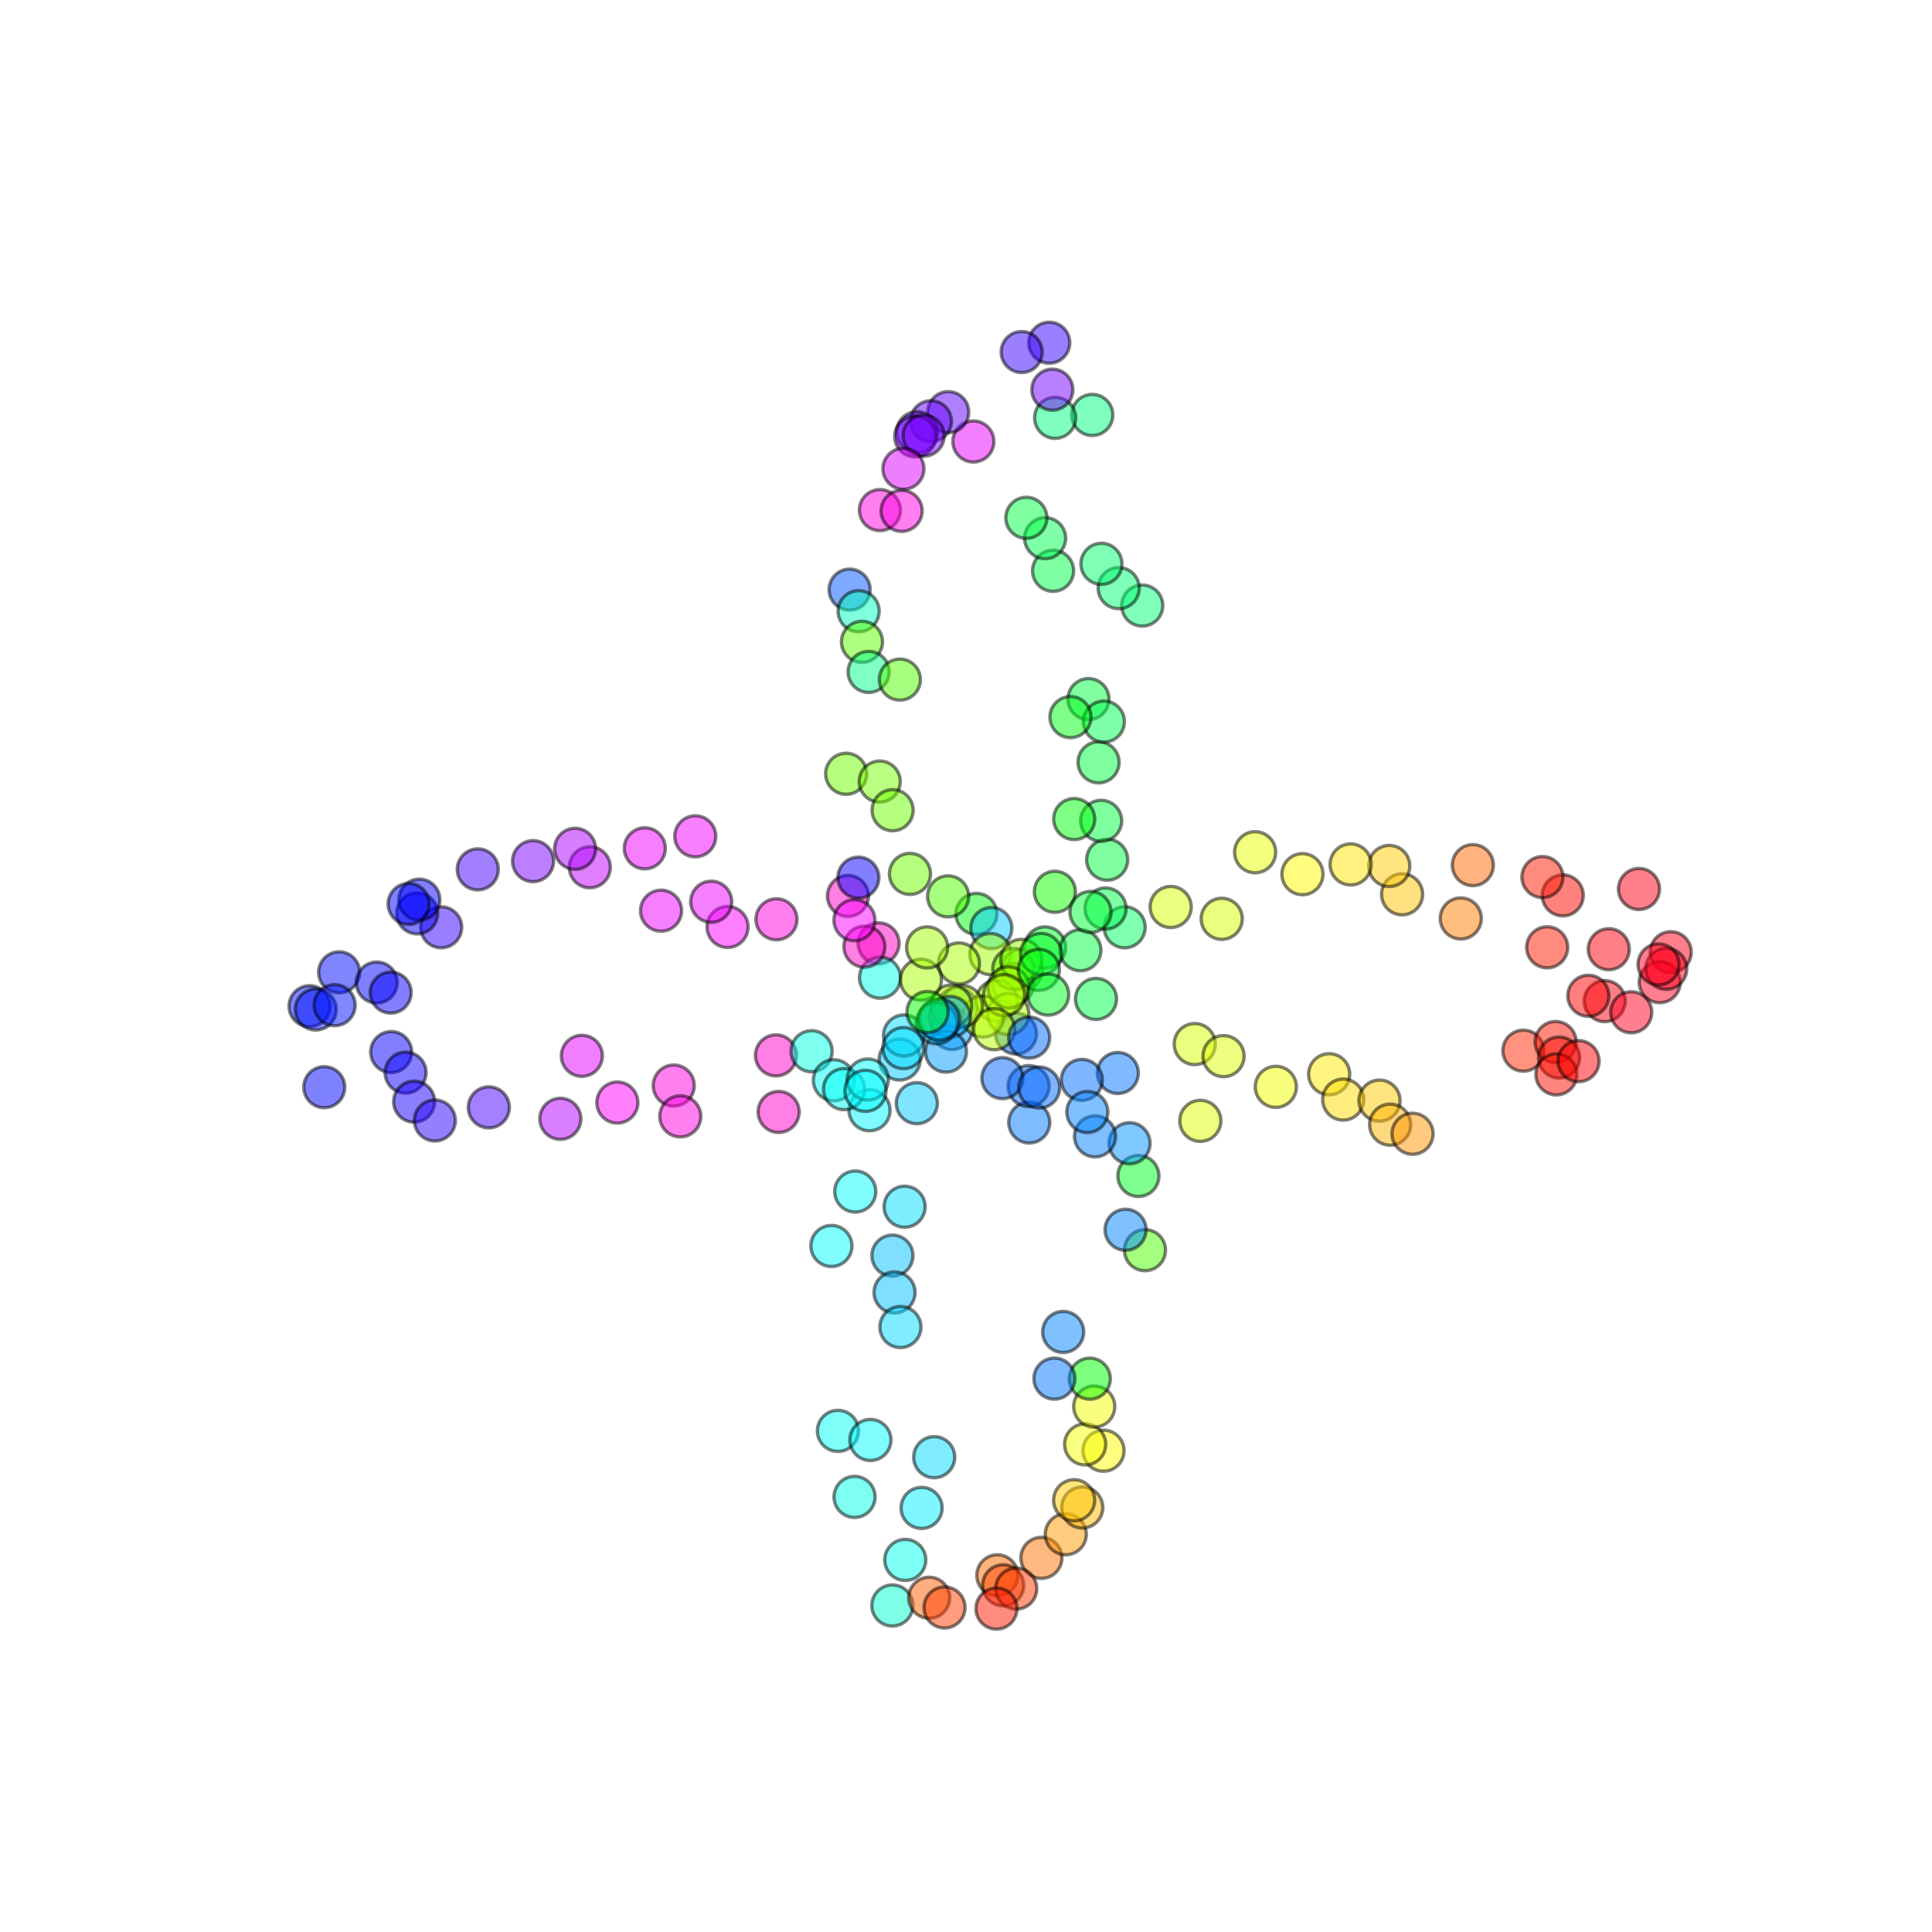 <?xml version="1.0" encoding="utf-8" standalone="no"?>
<!DOCTYPE svg PUBLIC "-//W3C//DTD SVG 1.1//EN"
  "http://www.w3.org/Graphics/SVG/1.1/DTD/svg11.dtd">
<svg xmlns:xlink="http://www.w3.org/1999/xlink" width="576pt" height="576pt" viewBox="0 0 576 576" xmlns="http://www.w3.org/2000/svg" version="1.1">
 <defs>
  <style type="text/css">*{stroke-linejoin: round; stroke-linecap: butt}</style>
 </defs>
 <g id="figure_1">
  <g id="patch_1">
   <path d="M 0 576 
L 576 576 
L 576 0 
L 0 0 
z
" style="fill: #ffffff"/>
  </g>
  <g id="axes_1">
   <g id="PathCollection_1">
    <defs>
     <path id="C0_0_a11272f186" d="M 0 6.124 
C 1.624 6.124 3.182 5.478 4.33 4.33 
C 5.478 3.182 6.124 1.624 6.124 -0 
C 6.124 -1.624 5.478 -3.182 4.33 -4.33 
C 3.182 -5.478 1.624 -6.124 0 -6.124 
C -1.624 -6.124 -3.182 -5.478 -4.33 -4.33 
C -5.478 -3.182 -6.124 -1.624 -6.124 0 
C -6.124 1.624 -5.478 3.182 -4.33 4.33 
C -3.182 5.478 -1.624 6.124 0 6.124 
z
"/>
    </defs>
    <g clip-path="url(#p6c46ff0559)">
     <use xlink:href="#C0_0_a11272f186" x="324.517" y="208.428" style="fill: #00ff41; fill-opacity: 0.5; stroke: #000000; stroke-opacity: 0.5"/>
    </g>
    <g clip-path="url(#p6c46ff0559)">
     <use xlink:href="#C0_0_a11272f186" x="340.544" y="180.541" style="fill: #00ff76; fill-opacity: 0.5; stroke: #000000; stroke-opacity: 0.5"/>
    </g>
    <g clip-path="url(#p6c46ff0559)">
     <use xlink:href="#C0_0_a11272f186" x="333.522" y="175.34" style="fill: #00ff71; fill-opacity: 0.5; stroke: #000000; stroke-opacity: 0.5"/>
    </g>
    <g clip-path="url(#p6c46ff0559)">
     <use xlink:href="#C0_0_a11272f186" x="328.377" y="168.1" style="fill: #00ff6c; fill-opacity: 0.5; stroke: #000000; stroke-opacity: 0.5"/>
    </g>
    <g clip-path="url(#p6c46ff0559)">
     <use xlink:href="#C0_0_a11272f186" x="313.962" y="170.171" style="fill: #00ff4b; fill-opacity: 0.5; stroke: #000000; stroke-opacity: 0.5"/>
    </g>
    <g clip-path="url(#p6c46ff0559)">
     <use xlink:href="#C0_0_a11272f186" x="311.587" y="160.446" style="fill: #00ff51; fill-opacity: 0.5; stroke: #000000; stroke-opacity: 0.5"/>
    </g>
    <g clip-path="url(#p6c46ff0559)">
     <use xlink:href="#C0_0_a11272f186" x="305.995" y="154.38" style="fill: #00ff46; fill-opacity: 0.5; stroke: #000000; stroke-opacity: 0.5"/>
    </g>
    <g clip-path="url(#p6c46ff0559)">
     <use xlink:href="#C0_0_a11272f186" x="325.644" y="123.708" style="fill: #00ff81; fill-opacity: 0.5; stroke: #000000; stroke-opacity: 0.5"/>
    </g>
    <g clip-path="url(#p6c46ff0559)">
     <use xlink:href="#C0_0_a11272f186" x="314.573" y="124.571" style="fill: #00ff7c; fill-opacity: 0.5; stroke: #000000; stroke-opacity: 0.5"/>
    </g>
    <g clip-path="url(#p6c46ff0559)">
     <use xlink:href="#C0_0_a11272f186" x="313.742" y="116.176" style="fill: #7600ff; fill-opacity: 0.5; stroke: #000000; stroke-opacity: 0.5"/>
    </g>
    <g clip-path="url(#p6c46ff0559)">
     <use xlink:href="#C0_0_a11272f186" x="290.201" y="131.625" style="fill: #e800ff; fill-opacity: 0.5; stroke: #000000; stroke-opacity: 0.5"/>
    </g>
    <g clip-path="url(#p6c46ff0559)">
     <use xlink:href="#C0_0_a11272f186" x="312.825" y="102.175" style="fill: #3400ff; fill-opacity: 0.5; stroke: #000000; stroke-opacity: 0.5"/>
    </g>
    <g clip-path="url(#p6c46ff0559)">
     <use xlink:href="#C0_0_a11272f186" x="304.603" y="104.951" style="fill: #3a00ff; fill-opacity: 0.5; stroke: #000000; stroke-opacity: 0.5"/>
    </g>
    <g clip-path="url(#p6c46ff0559)">
     <use xlink:href="#C0_0_a11272f186" x="282.703" y="122.873" style="fill: #6000ff; fill-opacity: 0.5; stroke: #000000; stroke-opacity: 0.5"/>
    </g>
    <g clip-path="url(#p6c46ff0559)">
     <use xlink:href="#C0_0_a11272f186" x="277.544" y="125.589" style="fill: #6500ff; fill-opacity: 0.5; stroke: #000000; stroke-opacity: 0.5"/>
    </g>
    <g clip-path="url(#p6c46ff0559)">
     <use xlink:href="#C0_0_a11272f186" x="273.417" y="128.846" style="fill: #6b00ff; fill-opacity: 0.5; stroke: #000000; stroke-opacity: 0.5"/>
    </g>
    <g clip-path="url(#p6c46ff0559)">
     <use xlink:href="#C0_0_a11272f186" x="272.857" y="130.124" style="fill: #7600ff; fill-opacity: 0.5; stroke: #000000; stroke-opacity: 0.5"/>
    </g>
    <g clip-path="url(#p6c46ff0559)">
     <use xlink:href="#C0_0_a11272f186" x="275.376" y="129.899" style="fill: #7b00ff; fill-opacity: 0.5; stroke: #000000; stroke-opacity: 0.5"/>
    </g>
    <g clip-path="url(#p6c46ff0559)">
     <use xlink:href="#C0_0_a11272f186" x="269.347" y="139.761" style="fill: #dd00ff; fill-opacity: 0.5; stroke: #000000; stroke-opacity: 0.5"/>
    </g>
    <g clip-path="url(#p6c46ff0559)">
     <use xlink:href="#C0_0_a11272f186" x="262.337" y="152.08" style="fill: #ff00e0; fill-opacity: 0.5; stroke: #000000; stroke-opacity: 0.5"/>
    </g>
    <g clip-path="url(#p6c46ff0559)">
     <use xlink:href="#C0_0_a11272f186" x="268.809" y="152.306" style="fill: #ff00e5; fill-opacity: 0.5; stroke: #000000; stroke-opacity: 0.5"/>
    </g>
    <g clip-path="url(#p6c46ff0559)">
     <use xlink:href="#C0_0_a11272f186" x="253.305" y="175.786" style="fill: #0053ff; fill-opacity: 0.5; stroke: #000000; stroke-opacity: 0.5"/>
    </g>
    <g clip-path="url(#p6c46ff0559)">
     <use xlink:href="#C0_0_a11272f186" x="255.992" y="182.223" style="fill: #00ffbc; fill-opacity: 0.5; stroke: #000000; stroke-opacity: 0.5"/>
    </g>
    <g clip-path="url(#p6c46ff0559)">
     <use xlink:href="#C0_0_a11272f186" x="256.988" y="191.348" style="fill: #5cff00; fill-opacity: 0.5; stroke: #000000; stroke-opacity: 0.5"/>
    </g>
    <g clip-path="url(#p6c46ff0559)">
     <use xlink:href="#C0_0_a11272f186" x="258.971" y="200.318" style="fill: #00ff86; fill-opacity: 0.5; stroke: #000000; stroke-opacity: 0.5"/>
    </g>
    <g clip-path="url(#p6c46ff0559)">
     <use xlink:href="#C0_0_a11272f186" x="268.285" y="202.609" style="fill: #51ff00; fill-opacity: 0.5; stroke: #000000; stroke-opacity: 0.5"/>
    </g>
    <g clip-path="url(#p6c46ff0559)">
     <use xlink:href="#C0_0_a11272f186" x="252.271" y="230.689" style="fill: #6cff00; fill-opacity: 0.5; stroke: #000000; stroke-opacity: 0.5"/>
    </g>
    <g clip-path="url(#p6c46ff0559)">
     <use xlink:href="#C0_0_a11272f186" x="262.277" y="233.012" style="fill: #77ff00; fill-opacity: 0.5; stroke: #000000; stroke-opacity: 0.5"/>
    </g>
    <g clip-path="url(#p6c46ff0559)">
     <use xlink:href="#C0_0_a11272f186" x="266.123" y="241.556" style="fill: #6cff00; fill-opacity: 0.5; stroke: #000000; stroke-opacity: 0.5"/>
    </g>
    <g clip-path="url(#p6c46ff0559)">
     <use xlink:href="#C0_0_a11272f186" x="252.807" y="267.119" style="fill: #ff00ca; fill-opacity: 0.5; stroke: #000000; stroke-opacity: 0.5"/>
    </g>
    <g clip-path="url(#p6c46ff0559)">
     <use xlink:href="#C0_0_a11272f186" x="271.29" y="260.54" style="fill: #6cff00; fill-opacity: 0.5; stroke: #000000; stroke-opacity: 0.5"/>
    </g>
    <g clip-path="url(#p6c46ff0559)">
     <use xlink:href="#C0_0_a11272f186" x="261.949" y="281.245" style="fill: #ff00c5; fill-opacity: 0.5; stroke: #000000; stroke-opacity: 0.5"/>
    </g>
    <g clip-path="url(#p6c46ff0559)">
     <use xlink:href="#C0_0_a11272f186" x="262.366" y="291.465" style="fill: #00ffe7; fill-opacity: 0.5; stroke: #000000; stroke-opacity: 0.5"/>
    </g>
    <g clip-path="url(#p6c46ff0559)">
     <use xlink:href="#C0_0_a11272f186" x="291.101" y="272.468" style="fill: #00ff10; fill-opacity: 0.5; stroke: #000000; stroke-opacity: 0.5"/>
    </g>
    <g clip-path="url(#p6c46ff0559)">
     <use xlink:href="#C0_0_a11272f186" x="295.555" y="276.691" style="fill: #00cbff; fill-opacity: 0.5; stroke: #000000; stroke-opacity: 0.5"/>
    </g>
    <g clip-path="url(#p6c46ff0559)">
     <use xlink:href="#C0_0_a11272f186" x="295.277" y="284.443" style="fill: #a2ff00; fill-opacity: 0.5; stroke: #000000; stroke-opacity: 0.5"/>
    </g>
    <g clip-path="url(#p6c46ff0559)">
     <use xlink:href="#C0_0_a11272f186" x="285.315" y="300.553" style="fill: #00a5ff; fill-opacity: 0.5; stroke: #000000; stroke-opacity: 0.5"/>
    </g>
    <g clip-path="url(#p6c46ff0559)">
     <use xlink:href="#C0_0_a11272f186" x="283.808" y="306.782" style="fill: #009aff; fill-opacity: 0.5; stroke: #000000; stroke-opacity: 0.5"/>
    </g>
    <g clip-path="url(#p6c46ff0559)">
     <use xlink:href="#C0_0_a11272f186" x="304.74" y="289.067" style="fill: #72ff00; fill-opacity: 0.5; stroke: #000000; stroke-opacity: 0.5"/>
    </g>
    <g clip-path="url(#p6c46ff0559)">
     <use xlink:href="#C0_0_a11272f186" x="302.075" y="293.392" style="fill: #a2ff00; fill-opacity: 0.5; stroke: #000000; stroke-opacity: 0.5"/>
    </g>
    <g clip-path="url(#p6c46ff0559)">
     <use xlink:href="#C0_0_a11272f186" x="297.156" y="298.387" style="fill: #adff00; fill-opacity: 0.5; stroke: #000000; stroke-opacity: 0.5"/>
    </g>
    <g clip-path="url(#p6c46ff0559)">
     <use xlink:href="#C0_0_a11272f186" x="311.575" y="282.459" style="fill: #00ff26; fill-opacity: 0.5; stroke: #000000; stroke-opacity: 0.5"/>
    </g>
    <g clip-path="url(#p6c46ff0559)">
     <use xlink:href="#C0_0_a11272f186" x="302.103" y="288.861" style="fill: #67ff00; fill-opacity: 0.5; stroke: #000000; stroke-opacity: 0.5"/>
    </g>
    <g clip-path="url(#p6c46ff0559)">
     <use xlink:href="#C0_0_a11272f186" x="330.086" y="256.297" style="fill: #00ff41; fill-opacity: 0.5; stroke: #000000; stroke-opacity: 0.5"/>
    </g>
    <g clip-path="url(#p6c46ff0559)">
     <use xlink:href="#C0_0_a11272f186" x="314.496" y="265.872" style="fill: #10ff00; fill-opacity: 0.5; stroke: #000000; stroke-opacity: 0.5"/>
    </g>
    <g clip-path="url(#p6c46ff0559)">
     <use xlink:href="#C0_0_a11272f186" x="328.297" y="244.719" style="fill: #00ff41; fill-opacity: 0.5; stroke: #000000; stroke-opacity: 0.5"/>
    </g>
    <g clip-path="url(#p6c46ff0559)">
     <use xlink:href="#C0_0_a11272f186" x="320.256" y="244.192" style="fill: #00ff0b; fill-opacity: 0.5; stroke: #000000; stroke-opacity: 0.5"/>
    </g>
    <g clip-path="url(#p6c46ff0559)">
     <use xlink:href="#C0_0_a11272f186" x="327.525" y="227.282" style="fill: #00ff41; fill-opacity: 0.5; stroke: #000000; stroke-opacity: 0.5"/>
    </g>
    <g clip-path="url(#p6c46ff0559)">
     <use xlink:href="#C0_0_a11272f186" x="329.11" y="215.137" style="fill: #00ff51; fill-opacity: 0.5; stroke: #000000; stroke-opacity: 0.5"/>
    </g>
    <g clip-path="url(#p6c46ff0559)">
     <use xlink:href="#C0_0_a11272f186" x="319.148" y="213.797" style="fill: #00ff16; fill-opacity: 0.5; stroke: #000000; stroke-opacity: 0.5"/>
    </g>
    <g clip-path="url(#p6c46ff0559)">
     <use xlink:href="#C0_0_a11272f186" x="341.357" y="372.716" style="fill: #4cff00; fill-opacity: 0.5; stroke: #000000; stroke-opacity: 0.5"/>
    </g>
    <g clip-path="url(#p6c46ff0559)">
     <use xlink:href="#C0_0_a11272f186" x="335.575" y="366.638" style="fill: #0084ff; fill-opacity: 0.5; stroke: #000000; stroke-opacity: 0.5"/>
    </g>
    <g clip-path="url(#p6c46ff0559)">
     <use xlink:href="#C0_0_a11272f186" x="339.395" y="350.595" style="fill: #00ff20; fill-opacity: 0.5; stroke: #000000; stroke-opacity: 0.5"/>
    </g>
    <g clip-path="url(#p6c46ff0559)">
     <use xlink:href="#C0_0_a11272f186" x="336.759" y="340.846" style="fill: #0095ff; fill-opacity: 0.5; stroke: #000000; stroke-opacity: 0.5"/>
    </g>
    <g clip-path="url(#p6c46ff0559)">
     <use xlink:href="#C0_0_a11272f186" x="326.468" y="338.794" style="fill: #007fff; fill-opacity: 0.5; stroke: #000000; stroke-opacity: 0.5"/>
    </g>
    <g clip-path="url(#p6c46ff0559)">
     <use xlink:href="#C0_0_a11272f186" x="333.263" y="319.899" style="fill: #0074ff; fill-opacity: 0.5; stroke: #000000; stroke-opacity: 0.5"/>
    </g>
    <g clip-path="url(#p6c46ff0559)">
     <use xlink:href="#C0_0_a11272f186" x="306.856" y="334.648" style="fill: #0079ff; fill-opacity: 0.5; stroke: #000000; stroke-opacity: 0.5"/>
    </g>
    <g clip-path="url(#p6c46ff0559)">
     <use xlink:href="#C0_0_a11272f186" x="306.676" y="323.804" style="fill: #0064ff; fill-opacity: 0.5; stroke: #000000; stroke-opacity: 0.5"/>
    </g>
    <g clip-path="url(#p6c46ff0559)">
     <use xlink:href="#C0_0_a11272f186" x="298.841" y="321.431" style="fill: #0064ff; fill-opacity: 0.5; stroke: #000000; stroke-opacity: 0.5"/>
    </g>
    <g clip-path="url(#p6c46ff0559)">
     <use xlink:href="#C0_0_a11272f186" x="302.909" y="308.136" style="fill: #0069ff; fill-opacity: 0.5; stroke: #000000; stroke-opacity: 0.5"/>
    </g>
    <g clip-path="url(#p6c46ff0559)">
     <use xlink:href="#C0_0_a11272f186" x="300.618" y="302.335" style="fill: #b2ff00; fill-opacity: 0.5; stroke: #000000; stroke-opacity: 0.5"/>
    </g>
    <g clip-path="url(#p6c46ff0559)">
     <use xlink:href="#C0_0_a11272f186" x="293.055" y="303.074" style="fill: #b2ff00; fill-opacity: 0.5; stroke: #000000; stroke-opacity: 0.5"/>
    </g>
    <g clip-path="url(#p6c46ff0559)">
     <use xlink:href="#C0_0_a11272f186" x="304.498" y="286.185" style="fill: #92ff00; fill-opacity: 0.5; stroke: #000000; stroke-opacity: 0.5"/>
    </g>
    <g clip-path="url(#p6c46ff0559)">
     <use xlink:href="#C0_0_a11272f186" x="286.791" y="299.914" style="fill: #b8ff00; fill-opacity: 0.5; stroke: #000000; stroke-opacity: 0.5"/>
    </g>
    <g clip-path="url(#p6c46ff0559)">
     <use xlink:href="#C0_0_a11272f186" x="280.349" y="303.912" style="fill: #00b5ff; fill-opacity: 0.5; stroke: #000000; stroke-opacity: 0.5"/>
    </g>
    <g clip-path="url(#p6c46ff0559)">
     <use xlink:href="#C0_0_a11272f186" x="283.585" y="299.806" style="fill: #b8ff00; fill-opacity: 0.5; stroke: #000000; stroke-opacity: 0.5"/>
    </g>
    <g clip-path="url(#p6c46ff0559)">
     <use xlink:href="#C0_0_a11272f186" x="268.235" y="315.874" style="fill: #00cbff; fill-opacity: 0.5; stroke: #000000; stroke-opacity: 0.5"/>
    </g>
    <g clip-path="url(#p6c46ff0559)">
     <use xlink:href="#C0_0_a11272f186" x="283.228" y="303.175" style="fill: #00a5ff; fill-opacity: 0.5; stroke: #000000; stroke-opacity: 0.5"/>
    </g>
    <g clip-path="url(#p6c46ff0559)">
     <use xlink:href="#C0_0_a11272f186" x="259.233" y="331.004" style="fill: #00f6ff; fill-opacity: 0.5; stroke: #000000; stroke-opacity: 0.5"/>
    </g>
    <g clip-path="url(#p6c46ff0559)">
     <use xlink:href="#C0_0_a11272f186" x="282.025" y="313.52" style="fill: #009aff; fill-opacity: 0.5; stroke: #000000; stroke-opacity: 0.5"/>
    </g>
    <g clip-path="url(#p6c46ff0559)">
     <use xlink:href="#C0_0_a11272f186" x="273.348" y="328.895" style="fill: #00cbff; fill-opacity: 0.5; stroke: #000000; stroke-opacity: 0.5"/>
    </g>
    <g clip-path="url(#p6c46ff0559)">
     <use xlink:href="#C0_0_a11272f186" x="254.981" y="355.238" style="fill: #00fcff; fill-opacity: 0.5; stroke: #000000; stroke-opacity: 0.5"/>
    </g>
    <g clip-path="url(#p6c46ff0559)">
     <use xlink:href="#C0_0_a11272f186" x="247.88" y="371.463" style="fill: #00fcff; fill-opacity: 0.5; stroke: #000000; stroke-opacity: 0.5"/>
    </g>
    <g clip-path="url(#p6c46ff0559)">
     <use xlink:href="#C0_0_a11272f186" x="269.698" y="359.766" style="fill: #00e1ff; fill-opacity: 0.5; stroke: #000000; stroke-opacity: 0.5"/>
    </g>
    <g clip-path="url(#p6c46ff0559)">
     <use xlink:href="#C0_0_a11272f186" x="266.068" y="374.349" style="fill: #00c0ff; fill-opacity: 0.5; stroke: #000000; stroke-opacity: 0.5"/>
    </g>
    <g clip-path="url(#p6c46ff0559)">
     <use xlink:href="#C0_0_a11272f186" x="266.695" y="385.327" style="fill: #00c0ff; fill-opacity: 0.5; stroke: #000000; stroke-opacity: 0.5"/>
    </g>
    <g clip-path="url(#p6c46ff0559)">
     <use xlink:href="#C0_0_a11272f186" x="268.448" y="395.641" style="fill: #00dbff; fill-opacity: 0.5; stroke: #000000; stroke-opacity: 0.5"/>
    </g>
    <g clip-path="url(#p6c46ff0559)">
     <use xlink:href="#C0_0_a11272f186" x="249.819" y="426.598" style="fill: #00fff7; fill-opacity: 0.5; stroke: #000000; stroke-opacity: 0.5"/>
    </g>
    <g clip-path="url(#p6c46ff0559)">
     <use xlink:href="#C0_0_a11272f186" x="259.502" y="429.306" style="fill: #00fcff; fill-opacity: 0.5; stroke: #000000; stroke-opacity: 0.5"/>
    </g>
    <g clip-path="url(#p6c46ff0559)">
     <use xlink:href="#C0_0_a11272f186" x="254.772" y="446.283" style="fill: #00ffe7; fill-opacity: 0.5; stroke: #000000; stroke-opacity: 0.5"/>
    </g>
    <g clip-path="url(#p6c46ff0559)">
     <use xlink:href="#C0_0_a11272f186" x="278.522" y="434.436" style="fill: #00dbff; fill-opacity: 0.5; stroke: #000000; stroke-opacity: 0.5"/>
    </g>
    <g clip-path="url(#p6c46ff0559)">
     <use xlink:href="#C0_0_a11272f186" x="274.763" y="449.559" style="fill: #00f1ff; fill-opacity: 0.5; stroke: #000000; stroke-opacity: 0.5"/>
    </g>
    <g clip-path="url(#p6c46ff0559)">
     <use xlink:href="#C0_0_a11272f186" x="269.89" y="465.07" style="fill: #00ffed; fill-opacity: 0.5; stroke: #000000; stroke-opacity: 0.5"/>
    </g>
    <g clip-path="url(#p6c46ff0559)">
     <use xlink:href="#C0_0_a11272f186" x="266.045" y="478.652" style="fill: #00ffd2; fill-opacity: 0.5; stroke: #000000; stroke-opacity: 0.5"/>
    </g>
    <g clip-path="url(#p6c46ff0559)">
     <use xlink:href="#C0_0_a11272f186" x="277.027" y="476.347" style="fill: #ff5e00; fill-opacity: 0.5; stroke: #000000; stroke-opacity: 0.5"/>
    </g>
    <g clip-path="url(#p6c46ff0559)">
     <use xlink:href="#C0_0_a11272f186" x="281.601" y="479.247" style="fill: #ff3d00; fill-opacity: 0.5; stroke: #000000; stroke-opacity: 0.5"/>
    </g>
    <g clip-path="url(#p6c46ff0559)">
     <use xlink:href="#C0_0_a11272f186" x="297.343" y="469.653" style="fill: #ff6900; fill-opacity: 0.5; stroke: #000000; stroke-opacity: 0.5"/>
    </g>
    <g clip-path="url(#p6c46ff0559)">
     <use xlink:href="#C0_0_a11272f186" x="299.087" y="472.63" style="fill: #ff4800; fill-opacity: 0.5; stroke: #000000; stroke-opacity: 0.5"/>
    </g>
    <g clip-path="url(#p6c46ff0559)">
     <use xlink:href="#C0_0_a11272f186" x="310.485" y="464.451" style="fill: #ff7300; fill-opacity: 0.5; stroke: #000000; stroke-opacity: 0.5"/>
    </g>
    <g clip-path="url(#p6c46ff0559)">
     <use xlink:href="#C0_0_a11272f186" x="302.982" y="473.613" style="fill: #ff3800; fill-opacity: 0.5; stroke: #000000; stroke-opacity: 0.5"/>
    </g>
    <g clip-path="url(#p6c46ff0559)">
     <use xlink:href="#C0_0_a11272f186" x="297.087" y="479.585" style="fill: #ff1800; fill-opacity: 0.5; stroke: #000000; stroke-opacity: 0.5"/>
    </g>
    <g clip-path="url(#p6c46ff0559)">
     <use xlink:href="#C0_0_a11272f186" x="317.746" y="457.416" style="fill: #ff9900; fill-opacity: 0.5; stroke: #000000; stroke-opacity: 0.5"/>
    </g>
    <g clip-path="url(#p6c46ff0559)">
     <use xlink:href="#C0_0_a11272f186" x="322.661" y="449.431" style="fill: #ffba00; fill-opacity: 0.5; stroke: #000000; stroke-opacity: 0.5"/>
    </g>
    <g clip-path="url(#p6c46ff0559)">
     <use xlink:href="#C0_0_a11272f186" x="320.236" y="447.276" style="fill: #ffca00; fill-opacity: 0.5; stroke: #000000; stroke-opacity: 0.5"/>
    </g>
    <g clip-path="url(#p6c46ff0559)">
     <use xlink:href="#C0_0_a11272f186" x="328.992" y="432.505" style="fill: #fffb00; fill-opacity: 0.5; stroke: #000000; stroke-opacity: 0.5"/>
    </g>
    <g clip-path="url(#p6c46ff0559)">
     <use xlink:href="#C0_0_a11272f186" x="323.522" y="430.623" style="fill: #f9ff00; fill-opacity: 0.5; stroke: #000000; stroke-opacity: 0.5"/>
    </g>
    <g clip-path="url(#p6c46ff0559)">
     <use xlink:href="#C0_0_a11272f186" x="326.229" y="419.348" style="fill: #f3ff00; fill-opacity: 0.5; stroke: #000000; stroke-opacity: 0.5"/>
    </g>
    <g clip-path="url(#p6c46ff0559)">
     <use xlink:href="#C0_0_a11272f186" x="324.906" y="411.029" style="fill: #00ff00; fill-opacity: 0.5; stroke: #000000; stroke-opacity: 0.5"/>
    </g>
    <g clip-path="url(#p6c46ff0559)">
     <use xlink:href="#C0_0_a11272f186" x="314.357" y="411.018" style="fill: #0074ff; fill-opacity: 0.5; stroke: #000000; stroke-opacity: 0.5"/>
    </g>
    <g clip-path="url(#p6c46ff0559)">
     <use xlink:href="#C0_0_a11272f186" x="316.97" y="397.103" style="fill: #0084ff; fill-opacity: 0.5; stroke: #000000; stroke-opacity: 0.5"/>
    </g>
    <g clip-path="url(#p6c46ff0559)">
     <use xlink:href="#C0_0_a11272f186" x="269.524" y="308.703" style="fill: #00e1ff; fill-opacity: 0.5; stroke: #000000; stroke-opacity: 0.5"/>
    </g>
    <g clip-path="url(#p6c46ff0559)">
     <use xlink:href="#C0_0_a11272f186" x="285.902" y="287.238" style="fill: #a8ff00; fill-opacity: 0.5; stroke: #000000; stroke-opacity: 0.5"/>
    </g>
    <g clip-path="url(#p6c46ff0559)">
     <use xlink:href="#C0_0_a11272f186" x="274.569" y="292.081" style="fill: #a8ff00; fill-opacity: 0.5; stroke: #000000; stroke-opacity: 0.5"/>
    </g>
    <g clip-path="url(#p6c46ff0559)">
     <use xlink:href="#C0_0_a11272f186" x="276.409" y="282.454" style="fill: #a2ff00; fill-opacity: 0.5; stroke: #000000; stroke-opacity: 0.5"/>
    </g>
    <g clip-path="url(#p6c46ff0559)">
     <use xlink:href="#C0_0_a11272f186" x="282.666" y="267.241" style="fill: #51ff00; fill-opacity: 0.5; stroke: #000000; stroke-opacity: 0.5"/>
    </g>
    <g clip-path="url(#p6c46ff0559)">
     <use xlink:href="#C0_0_a11272f186" x="257.705" y="282.224" style="fill: #ff00ca; fill-opacity: 0.5; stroke: #000000; stroke-opacity: 0.5"/>
    </g>
    <g clip-path="url(#p6c46ff0559)">
     <use xlink:href="#C0_0_a11272f186" x="254.741" y="274.351" style="fill: #fe00ff; fill-opacity: 0.5; stroke: #000000; stroke-opacity: 0.5"/>
    </g>
    <g clip-path="url(#p6c46ff0559)">
     <use xlink:href="#C0_0_a11272f186" x="255.919" y="261.657" style="fill: #0900ff; fill-opacity: 0.5; stroke: #000000; stroke-opacity: 0.5"/>
    </g>
    <g clip-path="url(#p6c46ff0559)">
     <use xlink:href="#C0_0_a11272f186" x="231.493" y="274.075" style="fill: #ff00e0; fill-opacity: 0.5; stroke: #000000; stroke-opacity: 0.5"/>
    </g>
    <g clip-path="url(#p6c46ff0559)">
     <use xlink:href="#C0_0_a11272f186" x="216.908" y="276.359" style="fill: #fe00ff; fill-opacity: 0.5; stroke: #000000; stroke-opacity: 0.5"/>
    </g>
    <g clip-path="url(#p6c46ff0559)">
     <use xlink:href="#C0_0_a11272f186" x="212.039" y="268.834" style="fill: #ed00ff; fill-opacity: 0.5; stroke: #000000; stroke-opacity: 0.5"/>
    </g>
    <g clip-path="url(#p6c46ff0559)">
     <use xlink:href="#C0_0_a11272f186" x="197.087" y="271.503" style="fill: #ed00ff; fill-opacity: 0.5; stroke: #000000; stroke-opacity: 0.5"/>
    </g>
    <g clip-path="url(#p6c46ff0559)">
     <use xlink:href="#C0_0_a11272f186" x="207.285" y="249.337" style="fill: #f300ff; fill-opacity: 0.5; stroke: #000000; stroke-opacity: 0.5"/>
    </g>
    <g clip-path="url(#p6c46ff0559)">
     <use xlink:href="#C0_0_a11272f186" x="192.245" y="252.917" style="fill: #ed00ff; fill-opacity: 0.5; stroke: #000000; stroke-opacity: 0.5"/>
    </g>
    <g clip-path="url(#p6c46ff0559)">
     <use xlink:href="#C0_0_a11272f186" x="175.844" y="258.556" style="fill: #c200ff; fill-opacity: 0.5; stroke: #000000; stroke-opacity: 0.5"/>
    </g>
    <g clip-path="url(#p6c46ff0559)">
     <use xlink:href="#C0_0_a11272f186" x="171.456" y="253.057" style="fill: #ac00ff; fill-opacity: 0.5; stroke: #000000; stroke-opacity: 0.5"/>
    </g>
    <g clip-path="url(#p6c46ff0559)">
     <use xlink:href="#C0_0_a11272f186" x="158.926" y="256.737" style="fill: #7b00ff; fill-opacity: 0.5; stroke: #000000; stroke-opacity: 0.5"/>
    </g>
    <g clip-path="url(#p6c46ff0559)">
     <use xlink:href="#C0_0_a11272f186" x="131.537" y="276.458" style="fill: #3400ff; fill-opacity: 0.5; stroke: #000000; stroke-opacity: 0.5"/>
    </g>
    <g clip-path="url(#p6c46ff0559)">
     <use xlink:href="#C0_0_a11272f186" x="142.445" y="259.191" style="fill: #4500ff; fill-opacity: 0.5; stroke: #000000; stroke-opacity: 0.5"/>
    </g>
    <g clip-path="url(#p6c46ff0559)">
     <use xlink:href="#C0_0_a11272f186" x="124.375" y="272.313" style="fill: #0400ff; fill-opacity: 0.5; stroke: #000000; stroke-opacity: 0.5"/>
    </g>
    <g clip-path="url(#p6c46ff0559)">
     <use xlink:href="#C0_0_a11272f186" x="125.021" y="268.214" style="fill: #0400ff; fill-opacity: 0.5; stroke: #000000; stroke-opacity: 0.5"/>
    </g>
    <g clip-path="url(#p6c46ff0559)">
     <use xlink:href="#C0_0_a11272f186" x="121.835" y="269.496" style="fill: #0002ff; fill-opacity: 0.5; stroke: #000000; stroke-opacity: 0.5"/>
    </g>
    <g clip-path="url(#p6c46ff0559)">
     <use xlink:href="#C0_0_a11272f186" x="101.12" y="289.891" style="fill: #000dff; fill-opacity: 0.5; stroke: #000000; stroke-opacity: 0.5"/>
    </g>
    <g clip-path="url(#p6c46ff0559)">
     <use xlink:href="#C0_0_a11272f186" x="92.291" y="299.986" style="fill: #0012ff; fill-opacity: 0.5; stroke: #000000; stroke-opacity: 0.5"/>
    </g>
    <g clip-path="url(#p6c46ff0559)">
     <use xlink:href="#C0_0_a11272f186" x="94.143" y="300.966" style="fill: #0012ff; fill-opacity: 0.5; stroke: #000000; stroke-opacity: 0.5"/>
    </g>
    <g clip-path="url(#p6c46ff0559)">
     <use xlink:href="#C0_0_a11272f186" x="99.78" y="299.681" style="fill: #0012ff; fill-opacity: 0.5; stroke: #000000; stroke-opacity: 0.5"/>
    </g>
    <g clip-path="url(#p6c46ff0559)">
     <use xlink:href="#C0_0_a11272f186" x="112.327" y="292.933" style="fill: #0002ff; fill-opacity: 0.5; stroke: #000000; stroke-opacity: 0.5"/>
    </g>
    <g clip-path="url(#p6c46ff0559)">
     <use xlink:href="#C0_0_a11272f186" x="116.48" y="295.934" style="fill: #0400ff; fill-opacity: 0.5; stroke: #000000; stroke-opacity: 0.5"/>
    </g>
    <g clip-path="url(#p6c46ff0559)">
     <use xlink:href="#C0_0_a11272f186" x="96.672" y="324.131" style="fill: #0007ff; fill-opacity: 0.5; stroke: #000000; stroke-opacity: 0.5"/>
    </g>
    <g clip-path="url(#p6c46ff0559)">
     <use xlink:href="#C0_0_a11272f186" x="116.624" y="313.665" style="fill: #0400ff; fill-opacity: 0.5; stroke: #000000; stroke-opacity: 0.5"/>
    </g>
    <g clip-path="url(#p6c46ff0559)">
     <use xlink:href="#C0_0_a11272f186" x="120.924" y="319.794" style="fill: #0e00ff; fill-opacity: 0.5; stroke: #000000; stroke-opacity: 0.5"/>
    </g>
    <g clip-path="url(#p6c46ff0559)">
     <use xlink:href="#C0_0_a11272f186" x="123.47" y="328.447" style="fill: #1900ff; fill-opacity: 0.5; stroke: #000000; stroke-opacity: 0.5"/>
    </g>
    <g clip-path="url(#p6c46ff0559)">
     <use xlink:href="#C0_0_a11272f186" x="129.649" y="334.054" style="fill: #2a00ff; fill-opacity: 0.5; stroke: #000000; stroke-opacity: 0.5"/>
    </g>
    <g clip-path="url(#p6c46ff0559)">
     <use xlink:href="#C0_0_a11272f186" x="145.736" y="330.148" style="fill: #4a00ff; fill-opacity: 0.5; stroke: #000000; stroke-opacity: 0.5"/>
    </g>
    <g clip-path="url(#p6c46ff0559)">
     <use xlink:href="#C0_0_a11272f186" x="173.478" y="314.779" style="fill: #e200ff; fill-opacity: 0.5; stroke: #000000; stroke-opacity: 0.5"/>
    </g>
    <g clip-path="url(#p6c46ff0559)">
     <use xlink:href="#C0_0_a11272f186" x="167.065" y="333.555" style="fill: #b700ff; fill-opacity: 0.5; stroke: #000000; stroke-opacity: 0.5"/>
    </g>
    <g clip-path="url(#p6c46ff0559)">
     <use xlink:href="#C0_0_a11272f186" x="184.057" y="328.715" style="fill: #ff00fb; fill-opacity: 0.5; stroke: #000000; stroke-opacity: 0.5"/>
    </g>
    <g clip-path="url(#p6c46ff0559)">
     <use xlink:href="#C0_0_a11272f186" x="200.869" y="323.64" style="fill: #ff00e5; fill-opacity: 0.5; stroke: #000000; stroke-opacity: 0.5"/>
    </g>
    <g clip-path="url(#p6c46ff0559)">
     <use xlink:href="#C0_0_a11272f186" x="202.816" y="332.827" style="fill: #ff00e5; fill-opacity: 0.5; stroke: #000000; stroke-opacity: 0.5"/>
    </g>
    <g clip-path="url(#p6c46ff0559)">
     <use xlink:href="#C0_0_a11272f186" x="231.341" y="314.647" style="fill: #ff00ca; fill-opacity: 0.5; stroke: #000000; stroke-opacity: 0.5"/>
    </g>
    <g clip-path="url(#p6c46ff0559)">
     <use xlink:href="#C0_0_a11272f186" x="241.968" y="313.409" style="fill: #00ffe2; fill-opacity: 0.5; stroke: #000000; stroke-opacity: 0.5"/>
    </g>
    <g clip-path="url(#p6c46ff0559)">
     <use xlink:href="#C0_0_a11272f186" x="232.144" y="331.509" style="fill: #ff00ca; fill-opacity: 0.5; stroke: #000000; stroke-opacity: 0.5"/>
    </g>
    <g clip-path="url(#p6c46ff0559)">
     <use xlink:href="#C0_0_a11272f186" x="248.609" y="322.072" style="fill: #00fff7; fill-opacity: 0.5; stroke: #000000; stroke-opacity: 0.5"/>
    </g>
    <g clip-path="url(#p6c46ff0559)">
     <use xlink:href="#C0_0_a11272f186" x="251.642" y="324.704" style="fill: #00fff2; fill-opacity: 0.5; stroke: #000000; stroke-opacity: 0.5"/>
    </g>
    <g clip-path="url(#p6c46ff0559)">
     <use xlink:href="#C0_0_a11272f186" x="258.711" y="321.844" style="fill: #00fcff; fill-opacity: 0.5; stroke: #000000; stroke-opacity: 0.5"/>
    </g>
    <g clip-path="url(#p6c46ff0559)">
     <use xlink:href="#C0_0_a11272f186" x="258.025" y="325.214" style="fill: #00fcff; fill-opacity: 0.5; stroke: #000000; stroke-opacity: 0.5"/>
    </g>
    <g clip-path="url(#p6c46ff0559)">
     <use xlink:href="#C0_0_a11272f186" x="279.267" y="305.086" style="fill: #00bbff; fill-opacity: 0.5; stroke: #000000; stroke-opacity: 0.5"/>
    </g>
    <g clip-path="url(#p6c46ff0559)">
     <use xlink:href="#C0_0_a11272f186" x="279.899" y="303.98" style="fill: #00bbff; fill-opacity: 0.5; stroke: #000000; stroke-opacity: 0.5"/>
    </g>
    <g clip-path="url(#p6c46ff0559)">
     <use xlink:href="#C0_0_a11272f186" x="269.348" y="312.478" style="fill: #00dbff; fill-opacity: 0.5; stroke: #000000; stroke-opacity: 0.5"/>
    </g>
    <g clip-path="url(#p6c46ff0559)">
     <use xlink:href="#C0_0_a11272f186" x="276.521" y="301.706" style="fill: #05ff00; fill-opacity: 0.5; stroke: #000000; stroke-opacity: 0.5"/>
    </g>
    <g clip-path="url(#p6c46ff0559)">
     <use xlink:href="#C0_0_a11272f186" x="498.109" y="283.887" style="fill: #ff0019; fill-opacity: 0.5; stroke: #000000; stroke-opacity: 0.5"/>
    </g>
    <g clip-path="url(#p6c46ff0559)">
     <use xlink:href="#C0_0_a11272f186" x="478.44" y="298.47" style="fill: #ff000e; fill-opacity: 0.5; stroke: #000000; stroke-opacity: 0.5"/>
    </g>
    <g clip-path="url(#p6c46ff0559)">
     <use xlink:href="#C0_0_a11272f186" x="473.543" y="296.877" style="fill: #ff0003; fill-opacity: 0.5; stroke: #000000; stroke-opacity: 0.5"/>
    </g>
    <g clip-path="url(#p6c46ff0559)">
     <use xlink:href="#C0_0_a11272f186" x="479.637" y="282.996" style="fill: #ff000e; fill-opacity: 0.5; stroke: #000000; stroke-opacity: 0.5"/>
    </g>
    <g clip-path="url(#p6c46ff0559)">
     <use xlink:href="#C0_0_a11272f186" x="488.645" y="265.032" style="fill: #ff0019; fill-opacity: 0.5; stroke: #000000; stroke-opacity: 0.5"/>
    </g>
    <g clip-path="url(#p6c46ff0559)">
     <use xlink:href="#C0_0_a11272f186" x="461.27" y="282.429" style="fill: #ff1800; fill-opacity: 0.5; stroke: #000000; stroke-opacity: 0.5"/>
    </g>
    <g clip-path="url(#p6c46ff0559)">
     <use xlink:href="#C0_0_a11272f186" x="465.919" y="266.944" style="fill: #ff0700; fill-opacity: 0.5; stroke: #000000; stroke-opacity: 0.5"/>
    </g>
    <g clip-path="url(#p6c46ff0559)">
     <use xlink:href="#C0_0_a11272f186" x="459.86" y="261.485" style="fill: #ff1800; fill-opacity: 0.5; stroke: #000000; stroke-opacity: 0.5"/>
    </g>
    <g clip-path="url(#p6c46ff0559)">
     <use xlink:href="#C0_0_a11272f186" x="435.513" y="273.825" style="fill: #ff7e00; fill-opacity: 0.5; stroke: #000000; stroke-opacity: 0.5"/>
    </g>
    <g clip-path="url(#p6c46ff0559)">
     <use xlink:href="#C0_0_a11272f186" x="439.108" y="257.928" style="fill: #ff6900; fill-opacity: 0.5; stroke: #000000; stroke-opacity: 0.5"/>
    </g>
    <g clip-path="url(#p6c46ff0559)">
     <use xlink:href="#C0_0_a11272f186" x="418.017" y="266.626" style="fill: #ffc400; fill-opacity: 0.5; stroke: #000000; stroke-opacity: 0.5"/>
    </g>
    <g clip-path="url(#p6c46ff0559)">
     <use xlink:href="#C0_0_a11272f186" x="414.189" y="258.171" style="fill: #ffca00; fill-opacity: 0.5; stroke: #000000; stroke-opacity: 0.5"/>
    </g>
    <g clip-path="url(#p6c46ff0559)">
     <use xlink:href="#C0_0_a11272f186" x="402.672" y="257.718" style="fill: #ffe500; fill-opacity: 0.5; stroke: #000000; stroke-opacity: 0.5"/>
    </g>
    <g clip-path="url(#p6c46ff0559)">
     <use xlink:href="#C0_0_a11272f186" x="388.307" y="260.625" style="fill: #fffb00; fill-opacity: 0.5; stroke: #000000; stroke-opacity: 0.5"/>
    </g>
    <g clip-path="url(#p6c46ff0559)">
     <use xlink:href="#C0_0_a11272f186" x="364.243" y="273.927" style="fill: #d8ff00; fill-opacity: 0.5; stroke: #000000; stroke-opacity: 0.5"/>
    </g>
    <g clip-path="url(#p6c46ff0559)">
     <use xlink:href="#C0_0_a11272f186" x="374.202" y="254.08" style="fill: #e8ff00; fill-opacity: 0.5; stroke: #000000; stroke-opacity: 0.5"/>
    </g>
    <g clip-path="url(#p6c46ff0559)">
     <use xlink:href="#C0_0_a11272f186" x="349.029" y="270.404" style="fill: #d3ff00; fill-opacity: 0.5; stroke: #000000; stroke-opacity: 0.5"/>
    </g>
    <g clip-path="url(#p6c46ff0559)">
     <use xlink:href="#C0_0_a11272f186" x="335.305" y="276.459" style="fill: #00ff61; fill-opacity: 0.5; stroke: #000000; stroke-opacity: 0.5"/>
    </g>
    <g clip-path="url(#p6c46ff0559)">
     <use xlink:href="#C0_0_a11272f186" x="322.107" y="283.297" style="fill: #00ff41; fill-opacity: 0.5; stroke: #000000; stroke-opacity: 0.5"/>
    </g>
    <g clip-path="url(#p6c46ff0559)">
     <use xlink:href="#C0_0_a11272f186" x="329.603" y="270.854" style="fill: #00ff4b; fill-opacity: 0.5; stroke: #000000; stroke-opacity: 0.5"/>
    </g>
    <g clip-path="url(#p6c46ff0559)">
     <use xlink:href="#C0_0_a11272f186" x="325.115" y="271.889" style="fill: #00ff36; fill-opacity: 0.5; stroke: #000000; stroke-opacity: 0.5"/>
    </g>
    <g clip-path="url(#p6c46ff0559)">
     <use xlink:href="#C0_0_a11272f186" x="300.714" y="294.388" style="fill: #a2ff00; fill-opacity: 0.5; stroke: #000000; stroke-opacity: 0.5"/>
    </g>
    <g clip-path="url(#p6c46ff0559)">
     <use xlink:href="#C0_0_a11272f186" x="310.382" y="284.398" style="fill: #00ff26; fill-opacity: 0.5; stroke: #000000; stroke-opacity: 0.5"/>
    </g>
    <g clip-path="url(#p6c46ff0559)">
     <use xlink:href="#C0_0_a11272f186" x="299.356" y="296.69" style="fill: #adff00; fill-opacity: 0.5; stroke: #000000; stroke-opacity: 0.5"/>
    </g>
    <g clip-path="url(#p6c46ff0559)">
     <use xlink:href="#C0_0_a11272f186" x="309.721" y="289.157" style="fill: #00ff20; fill-opacity: 0.5; stroke: #000000; stroke-opacity: 0.5"/>
    </g>
    <g clip-path="url(#p6c46ff0559)">
     <use xlink:href="#C0_0_a11272f186" x="296.396" y="306.833" style="fill: #b8ff00; fill-opacity: 0.5; stroke: #000000; stroke-opacity: 0.5"/>
    </g>
    <g clip-path="url(#p6c46ff0559)">
     <use xlink:href="#C0_0_a11272f186" x="312.5" y="296.53" style="fill: #00ff20; fill-opacity: 0.5; stroke: #000000; stroke-opacity: 0.5"/>
    </g>
    <g clip-path="url(#p6c46ff0559)">
     <use xlink:href="#C0_0_a11272f186" x="306.834" y="309.349" style="fill: #0069ff; fill-opacity: 0.5; stroke: #000000; stroke-opacity: 0.5"/>
    </g>
    <g clip-path="url(#p6c46ff0559)">
     <use xlink:href="#C0_0_a11272f186" x="326.755" y="297.817" style="fill: #00ff4b; fill-opacity: 0.5; stroke: #000000; stroke-opacity: 0.5"/>
    </g>
    <g clip-path="url(#p6c46ff0559)">
     <use xlink:href="#C0_0_a11272f186" x="309.831" y="324.228" style="fill: #0069ff; fill-opacity: 0.5; stroke: #000000; stroke-opacity: 0.5"/>
    </g>
    <g clip-path="url(#p6c46ff0559)">
     <use xlink:href="#C0_0_a11272f186" x="322.533" y="321.955" style="fill: #006fff; fill-opacity: 0.5; stroke: #000000; stroke-opacity: 0.5"/>
    </g>
    <g clip-path="url(#p6c46ff0559)">
     <use xlink:href="#C0_0_a11272f186" x="324.165" y="331.522" style="fill: #0084ff; fill-opacity: 0.5; stroke: #000000; stroke-opacity: 0.5"/>
    </g>
    <g clip-path="url(#p6c46ff0559)">
     <use xlink:href="#C0_0_a11272f186" x="356.197" y="311.277" style="fill: #d8ff00; fill-opacity: 0.5; stroke: #000000; stroke-opacity: 0.5"/>
    </g>
    <g clip-path="url(#p6c46ff0559)">
     <use xlink:href="#C0_0_a11272f186" x="364.78" y="314.873" style="fill: #deff00; fill-opacity: 0.5; stroke: #000000; stroke-opacity: 0.5"/>
    </g>
    <g clip-path="url(#p6c46ff0559)">
     <use xlink:href="#C0_0_a11272f186" x="357.862" y="334.164" style="fill: #deff00; fill-opacity: 0.5; stroke: #000000; stroke-opacity: 0.5"/>
    </g>
    <g clip-path="url(#p6c46ff0559)">
     <use xlink:href="#C0_0_a11272f186" x="380.366" y="324.024" style="fill: #f3ff00; fill-opacity: 0.5; stroke: #000000; stroke-opacity: 0.5"/>
    </g>
    <g clip-path="url(#p6c46ff0559)">
     <use xlink:href="#C0_0_a11272f186" x="396.272" y="320.269" style="fill: #ffea00; fill-opacity: 0.5; stroke: #000000; stroke-opacity: 0.5"/>
    </g>
    <g clip-path="url(#p6c46ff0559)">
     <use xlink:href="#C0_0_a11272f186" x="400.455" y="327.824" style="fill: #ffda00; fill-opacity: 0.5; stroke: #000000; stroke-opacity: 0.5"/>
    </g>
    <g clip-path="url(#p6c46ff0559)">
     <use xlink:href="#C0_0_a11272f186" x="411.284" y="328.129" style="fill: #ffca00; fill-opacity: 0.5; stroke: #000000; stroke-opacity: 0.5"/>
    </g>
    <g clip-path="url(#p6c46ff0559)">
     <use xlink:href="#C0_0_a11272f186" x="414.453" y="335.305" style="fill: #ffb400; fill-opacity: 0.5; stroke: #000000; stroke-opacity: 0.5"/>
    </g>
    <g clip-path="url(#p6c46ff0559)">
     <use xlink:href="#C0_0_a11272f186" x="421.134" y="338.012" style="fill: #ff9400; fill-opacity: 0.5; stroke: #000000; stroke-opacity: 0.5"/>
    </g>
    <g clip-path="url(#p6c46ff0559)">
     <use xlink:href="#C0_0_a11272f186" x="454.18" y="313.242" style="fill: #ff2800; fill-opacity: 0.5; stroke: #000000; stroke-opacity: 0.5"/>
    </g>
    <g clip-path="url(#p6c46ff0559)">
     <use xlink:href="#C0_0_a11272f186" x="463.789" y="310.662" style="fill: #ff1200; fill-opacity: 0.5; stroke: #000000; stroke-opacity: 0.5"/>
    </g>
    <g clip-path="url(#p6c46ff0559)">
     <use xlink:href="#C0_0_a11272f186" x="464.814" y="315.301" style="fill: #ff0d00; fill-opacity: 0.5; stroke: #000000; stroke-opacity: 0.5"/>
    </g>
    <g clip-path="url(#p6c46ff0559)">
     <use xlink:href="#C0_0_a11272f186" x="464.014" y="320.31" style="fill: #ff0d00; fill-opacity: 0.5; stroke: #000000; stroke-opacity: 0.5"/>
    </g>
    <g clip-path="url(#p6c46ff0559)">
     <use xlink:href="#C0_0_a11272f186" x="470.633" y="316.375" style="fill: #ff0003; fill-opacity: 0.5; stroke: #000000; stroke-opacity: 0.5"/>
    </g>
    <g clip-path="url(#p6c46ff0559)">
     <use xlink:href="#C0_0_a11272f186" x="486.331" y="301.791" style="fill: #ff001e; fill-opacity: 0.5; stroke: #000000; stroke-opacity: 0.5"/>
    </g>
    <g clip-path="url(#p6c46ff0559)">
     <use xlink:href="#C0_0_a11272f186" x="494.831" y="292.817" style="fill: #ff001e; fill-opacity: 0.5; stroke: #000000; stroke-opacity: 0.5"/>
    </g>
    <g clip-path="url(#p6c46ff0559)">
     <use xlink:href="#C0_0_a11272f186" x="496.766" y="288.83" style="fill: #ff001e; fill-opacity: 0.5; stroke: #000000; stroke-opacity: 0.5"/>
    </g>
    <g clip-path="url(#p6c46ff0559)">
     <use xlink:href="#C0_0_a11272f186" x="494.475" y="287.521" style="fill: #ff001e; fill-opacity: 0.5; stroke: #000000; stroke-opacity: 0.5"/>
    </g>
   </g>
  </g>
 </g>
 <defs>
  <clipPath id="p6c46ff0559">
   <rect x="72" y="83.305" width="446.4" height="415.151"/>
  </clipPath>
 </defs>
</svg>
